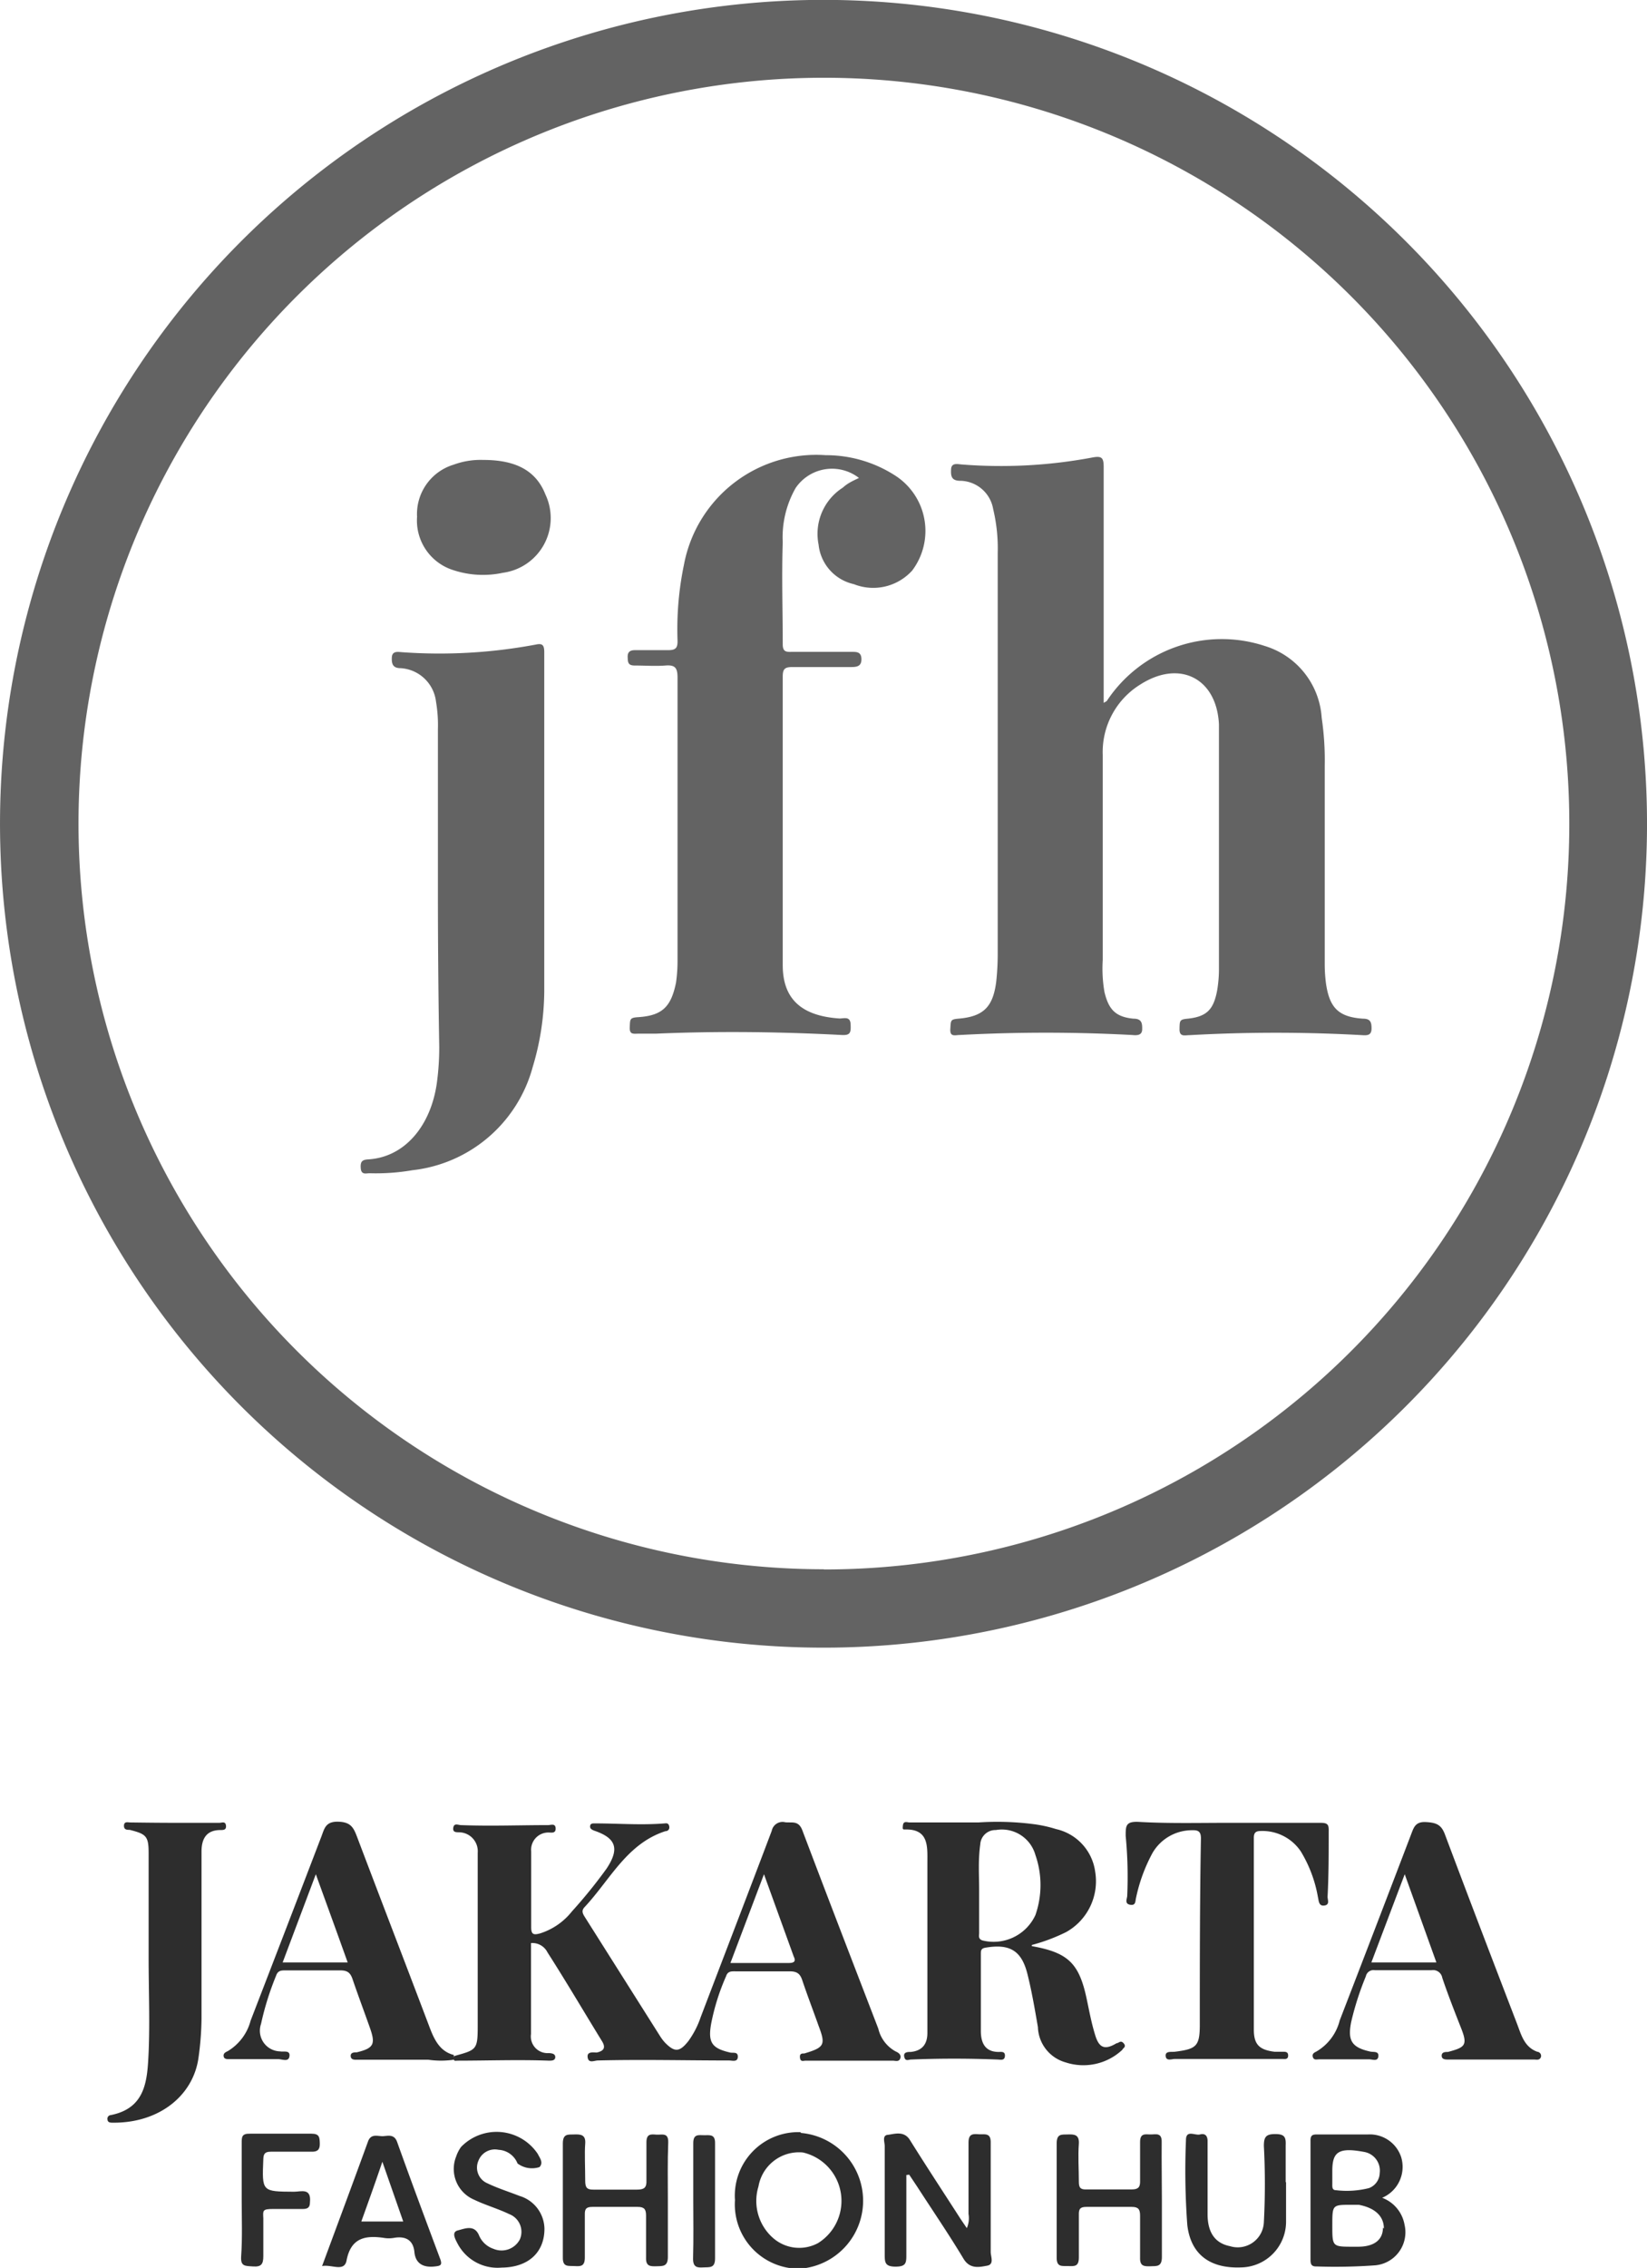 <svg xmlns="http://www.w3.org/2000/svg" viewBox="0 0 86.88 119.58"><defs><style>.cls-1{fill:#2d2d2d;}.cls-2{fill:#2e2e2e;}.cls-3{fill:#303030;}.cls-4{fill:#636363;}</style></defs><g id="Layer_2" data-name="Layer 2"><g id="Layer_1-2" data-name="Layer 1"><path class="cls-1" d="M64.74,96.11c1.64,0,3.28,0,4.92,0,.39,0,.44.1.43.47,0,1.14,0,2.28-.06,3.43,0,.16.13.42-.17.46s-.29-.24-.34-.45a6.91,6.91,0,0,0-.9-2.4,2.44,2.44,0,0,0-2.1-1.08c-.26,0-.38.07-.38.36,0,3.37,0,6.74,0,10.11,0,.8.3,1.07,1.09,1.17l.45,0c.13,0,.27,0,.27.2s-.15.19-.28.18l-1.42,0c-1.43,0-2.85,0-4.27,0-.17,0-.46.13-.49-.15s.3-.21.48-.23c1.1-.14,1.31-.27,1.32-1.34,0-3.31,0-6.61.06-9.91,0-.36-.14-.44-.46-.43a2.41,2.41,0,0,0-2.09,1.19,8.71,8.71,0,0,0-.87,2.36c-.05.18,0,.43-.31.38s-.17-.31-.16-.46a22.38,22.38,0,0,0-.08-3.17c0-.53,0-.77.68-.74C61.63,96.15,63.19,96.11,64.74,96.11Z"/><path class="cls-1" d="M9.24,96.11c.78,0,1.55,0,2.33,0,.13,0,.32-.1.35.14s-.14.24-.29.24c-.72,0-1,.43-1,1.14,0,2.94,0,5.87,0,8.81a15.88,15.88,0,0,1-.16,2.06c-.28,2-2.08,3.44-4.51,3.42-.13,0-.28,0-.29-.17a.19.19,0,0,1,.17-.23c1.88-.37,1.93-1.88,2-3.31.07-1.66,0-3.32,0-5,0-1.84,0-3.67,0-5.51,0-.89-.13-1-1-1.22-.14,0-.31,0-.3-.23s.21-.16.34-.16C7.64,96.1,8.44,96.11,9.24,96.11Z"/><path class="cls-1" d="M47.81,114.68c0,1.39,0,2.79,0,4.18,0,.44,0,.65-.57.65s-.57-.24-.57-.65c0-1.9,0-3.8,0-5.7,0-.21-.15-.57.16-.6s.84-.24,1.16.26c.88,1.41,1.79,2.79,2.69,4.19l.32.47a1.32,1.32,0,0,0,.09-.75c0-1.25,0-2.5,0-3.75,0-.48.22-.47.54-.45s.64-.1.63.45c0,1.92,0,3.84,0,5.76,0,.24.2.65-.19.72s-.9.2-1.24-.36c-.78-1.3-1.63-2.54-2.45-3.81l-.42-.63Z"/><path class="cls-1" d="M35.23,116c0,1,0,2,0,3,0,.51-.26.48-.6.49s-.57,0-.55-.47c0-.73,0-1.47,0-2.2,0-.33-.09-.46-.44-.46-.79,0-1.59,0-2.39,0-.31,0-.41.09-.4.41,0,.75,0,1.51,0,2.26,0,.47-.22.47-.55.45s-.62.07-.61-.46q0-3,0-6c0-.53.27-.47.6-.48s.62,0,.58.49,0,1.29,0,1.94c0,.35.07.49.45.48.76,0,1.51,0,2.27,0,.38,0,.53-.09.51-.5,0-.67,0-1.34,0-2,0-.46.25-.42.53-.4s.63-.13.62.4C35.21,114,35.23,115,35.23,116Z"/><path class="cls-1" d="M61.29,116c0,1,0,2,0,3,0,.52-.26.48-.6.49s-.57,0-.55-.47c0-.73,0-1.47,0-2.2,0-.33-.09-.46-.44-.46-.79,0-1.59,0-2.39,0-.31,0-.41.09-.4.41,0,.75,0,1.51,0,2.26,0,.48-.23.46-.56.45s-.62.07-.61-.46q0-3,0-6c0-.53.26-.47.59-.48s.61,0,.58.49c-.05.66,0,1.34,0,2,0,.3.07.42.39.41.8,0,1.6,0,2.39,0,.41,0,.46-.17.45-.5,0-.67,0-1.34,0-2,0-.46.25-.41.53-.4s.62-.13.61.4C61.27,114,61.29,115,61.29,116Z"/><path class="cls-1" d="M67.84,115.05c0,.69,0,1.39,0,2.07a2.41,2.41,0,0,1-2.36,2.43c-1.66.07-2.67-.69-2.85-2.24a39.19,39.19,0,0,1-.07-4.47c0-.57.48-.23.74-.3s.41.06.4.38c0,1.27,0,2.55,0,3.82,0,1,.42,1.54,1.18,1.69a1.38,1.38,0,0,0,1.79-1.28c.07-1.33.07-2.68,0-4,0-.47.1-.63.6-.63s.57.17.55.6c0,.65,0,1.29,0,1.94Z"/><path class="cls-1" d="M26.46,119.56a2.38,2.38,0,0,1-2.31-1.24c-.12-.23-.36-.63,0-.72s.86-.32,1.11.24a1.26,1.26,0,0,0,.77.73,1.09,1.09,0,0,0,1.39-.49,1,1,0,0,0-.56-1.34c-.6-.29-1.25-.47-1.85-.76a1.76,1.76,0,0,1-.95-2.27,1.89,1.89,0,0,1,.26-.51,2.61,2.61,0,0,1,4.05.37c.1.21.31.45.09.69a1.27,1.27,0,0,1-1.16-.19,1.14,1.14,0,0,0-1-.72.93.93,0,0,0-1.06.57.9.9,0,0,0,.48,1.2c.54.26,1.12.44,1.68.66a1.84,1.84,0,0,1,1.32,1.73C28.72,118.76,27.87,119.55,26.46,119.56Z"/><path class="cls-2" d="M12.75,116c0-1,0-2,0-3,0-.33,0-.51.44-.5q1.62,0,3.24,0c.42,0,.43.19.44.51s-.11.45-.44.44c-.72,0-1.43,0-2.14,0-.31,0-.39.1-.4.4-.07,1.71-.08,1.7,1.62,1.71.37,0,.92-.22.84.56,0,.29-.14.35-.39.35-.52,0-1,0-1.56,0s-.53.08-.51.49c0,.67,0,1.34,0,2,0,.42-.11.57-.54.54s-.66,0-.63-.52C12.79,118,12.75,117,12.75,116Z"/><path class="cls-3" d="M36.57,116c0-1,0-2,0-3,0-.5.28-.42.58-.42s.58-.06.57.43c0,2,0,4.05,0,6.07,0,.53-.3.45-.62.47s-.55,0-.54-.48C36.59,118,36.57,117,36.57,116Z"/><path class="cls-4" d="M44.16,0A43.44,43.44,0,1,0,86.88,43.72,43.45,43.45,0,0,0,44.16,0Zm-.7,82.74a39.32,39.32,0,1,1,39.32-39A39.3,39.3,0,0,1,43.46,82.75Z"/><path class="cls-1" d="M47.24,108.16a1.85,1.85,0,0,1-.91-1.2c-1.34-3.48-2.68-6.95-4-10.44-.2-.55-.55-.4-.91-.44a.58.58,0,0,0-.71.45c-1.24,3.28-2.5,6.55-3.75,9.83a4.71,4.71,0,0,1-.65,1.26c-.46.58-.72.6-1.23.08a2.34,2.34,0,0,1-.24-.31l-4-6.33c-.12-.19-.17-.33,0-.51,1.34-1.43,2.22-3.34,4.26-4,.14,0,.24-.11.2-.27s-.14-.15-.24-.14c-1.23.1-2.46,0-3.69,0-.11,0-.22,0-.24.13s.06.19.21.25c1.15.39,1.36.94.66,2a26.19,26.19,0,0,1-1.83,2.26,3.48,3.48,0,0,1-1.68,1.16c-.31.08-.47.09-.47-.32,0-1.34,0-2.68,0-4a.91.91,0,0,1,.92-1c.15,0,.38.06.37-.22s-.26-.17-.39-.17c-1.53,0-3.06.06-4.6,0-.14,0-.37-.13-.41.14s.19.23.35.24a1,1,0,0,1,.94,1.08c0,3.05,0,6.09,0,9.14,0,1.25-.07,1.25-1.22,1.57a.16.16,0,0,0,0,.25.31.31,0,0,0,.12,0c1.62,0,3.24-.06,4.85,0,.15,0,.34,0,.34-.19s-.21-.2-.34-.21a.88.88,0,0,1-.94-1c0-1.6,0-3.19,0-4.8a.89.89,0,0,1,.87.49c1,1.56,1.92,3.13,2.88,4.69.2.33.1.51-.28.59-.18,0-.53-.07-.48.26s.35.16.54.16c2.31-.06,4.61,0,6.92,0,.17,0,.45.1.46-.19s-.25-.19-.41-.23c-.95-.22-1.17-.52-1-1.5a11.71,11.71,0,0,1,.79-2.52c.09-.28.29-.26.51-.26,1,0,1.9,0,2.85,0,.41,0,.56.15.67.5.27.8.57,1.58.85,2.37.38,1,.32,1.14-.75,1.46-.13,0-.26,0-.23.23s.18.15.3.15c.28,0,.56,0,.84,0l3.75,0c.14,0,.33.08.4-.12S47.38,108.22,47.24,108.16Zm-5.63-4.66c-1,0-2,0-3.08,0l1.77-4.68,1.57,4.34C42,103.42,41.88,103.5,41.61,103.5Z"/><path class="cls-1" d="M59.27,107.73c-.16-.18-.25,0-.37,0-.6.36-.91.27-1.12-.4s-.32-1.3-.46-1.95c-.4-1.89-1-2.43-2.89-2.77,0,0,0,0,0-.06a9.62,9.62,0,0,0,1.81-.68,3.07,3.07,0,0,0,1.53-3.19,2.67,2.67,0,0,0-2.06-2.24,6.91,6.91,0,0,0-1.26-.27,15,15,0,0,0-2.84-.08c-1.21,0-2.42,0-3.63,0-.12,0-.32-.1-.35.15s0,.22.18.22c1.19,0,1.11.93,1.11,1.72q0,4.15,0,8.3c0,.24,0,.47,0,.71,0,.57-.26.94-.88,1-.15,0-.4,0-.34.26s.23.14.37.14q2.26-.09,4.53,0c.16,0,.39.08.41-.18s-.19-.22-.33-.22c-.71,0-.93-.47-.94-1.07,0-1.36,0-2.72,0-4.08,0-.19,0-.31.26-.35,1.26-.21,1.89.15,2.2,1.4.23.92.39,1.86.55,2.79a2,2,0,0,0,1.46,1.86,3,3,0,0,0,3-.67C59.21,108,59.45,107.93,59.27,107.73Zm-7.45-5.42c-.25-.09-.16-.28-.17-.43,0-.69,0-1.38,0-2.21s-.06-1.57.06-2.43a.8.8,0,0,1,.82-.75,1.84,1.84,0,0,1,2.09,1.32,4.82,4.82,0,0,1,0,3.16A2.43,2.43,0,0,1,51.82,102.31Z"/><path class="cls-1" d="M22.68,106.94c-1.28-3.38-2.58-6.75-3.86-10.13-.18-.47-.34-.75-1-.76s-.71.38-.87.79q-1.86,4.86-3.73,9.7a2.66,2.66,0,0,1-1.21,1.61c-.13.06-.24.12-.21.28s.22.14.36.14c.84,0,1.68,0,2.52,0,.21,0,.55.17.59-.16s-.31-.21-.5-.25a1.09,1.09,0,0,1-1-1.45,15.13,15.13,0,0,1,.79-2.53c.1-.31.31-.29.55-.29.95,0,1.9,0,2.85,0,.38,0,.53.14.64.47.29.85.61,1.7.91,2.55s.23,1.08-.69,1.3c-.13,0-.34,0-.32.21s.24.18.4.18l3.69,0a4.7,4.7,0,0,0,1.35,0v-.25C23.23,108.17,22.93,107.59,22.68,106.94Zm-7.77-3.47,1.75-4.65c.59,1.63,1.13,3.11,1.68,4.65Z"/><path class="cls-1" d="M81.09,108.18c-.68-.25-.84-.88-1.06-1.46-1.28-3.33-2.56-6.67-3.81-10-.19-.51-.45-.62-1-.65s-.64.27-.78.64q-1.87,4.9-3.77,9.82a2.64,2.64,0,0,1-1.25,1.65c-.14.06-.22.15-.16.3s.2.1.32.1c.89,0,1.77,0,2.66,0,.16,0,.44.13.47-.16s-.27-.21-.43-.25c-1-.22-1.2-.6-1-1.58a15.48,15.48,0,0,1,.77-2.39.41.41,0,0,1,.47-.32c1,0,2,0,3,0a.49.49,0,0,1,.56.4c.3.89.65,1.78,1,2.67s.2,1-.7,1.24c-.14,0-.34,0-.33.21s.24.19.4.19h4.46c.14,0,.32.06.38-.15A.22.22,0,0,0,81.09,108.18Zm-8.75-4.71,1.76-4.65,1.67,4.65Z"/><path class="cls-1" d="M74.09,117.3a1.86,1.86,0,0,0-1.18-1.42,1.77,1.77,0,0,0,1-2.15,1.74,1.74,0,0,0-1.74-1.19c-.88,0-1.76,0-2.65,0-.24,0-.4,0-.39.34q0,3.13,0,6.27c0,.23.05.36.32.35a29.16,29.16,0,0,0,3.1-.06A1.75,1.75,0,0,0,74.09,117.3Zm-3.81-2.84c0-1,.33-1.25,1.67-1a1,1,0,0,1,.83,1.12.87.87,0,0,1-.57.79,4.79,4.79,0,0,1-1.73.11c-.22,0-.2-.18-.2-.33S70.28,114.7,70.28,114.46Zm2.67,3c0,.65-.48,1-1.31,1h-.26c-1.1,0-1.1,0-1.1-1.12s0-1.09,1.07-1.09h.33C72.52,116.41,73,116.84,73,117.5Z"/><path class="cls-1" d="M42.24,112.42A3.35,3.35,0,0,0,38.77,116a3.39,3.39,0,0,0,3.4,3.62,3.59,3.59,0,0,0,.07-7.16Zm.91,5.85a2.09,2.09,0,0,1-2.37-.27,2.6,2.6,0,0,1-.77-2.72,2.17,2.17,0,0,1,2.34-1.79,2.62,2.62,0,0,1,.8,4.78Z"/><path class="cls-1" d="M23.23,119.13c-.77-2.06-1.54-4.12-2.28-6.19-.15-.42-.46-.33-.73-.31s-.65-.17-.81.29c-.79,2.17-1.59,4.32-2.42,6.56.5-.1,1.17.33,1.29-.29.23-1.21,1-1.33,1.94-1.2a1.62,1.62,0,0,0,.58,0c.61-.1,1,.13,1.06.75s.48.83,1.08.76C23.22,119.47,23.34,119.44,23.23,119.13Zm-4.17-2c.38-1.06.72-2,1.11-3.15l1.1,3.15Z"/><path class="cls-4" d="M58.22,37.06c.11-.07.15-.08.17-.11a7.27,7.27,0,0,1,8.33-2.89,4.24,4.24,0,0,1,3,3.79,15.24,15.24,0,0,1,.16,2.52V50.88a7.75,7.75,0,0,0,.07,1c.19,1.26.66,1.74,1.94,1.83.38,0,.46.16.46.51s-.19.38-.48.36a81.79,81.79,0,0,0-9.13,0c-.24,0-.53.11-.52-.33s0-.5.44-.54c1-.11,1.35-.48,1.54-1.46a6.7,6.7,0,0,0,.1-1.09q0-6.25,0-12.51c0-.16,0-.31,0-.46-.12-2.42-2.06-3.42-4.13-2.11a4.18,4.18,0,0,0-2,3.72c0,3.61,0,7.22,0,10.82a7.26,7.26,0,0,0,.09,1.68c.22.93.59,1.32,1.53,1.41.43,0,.47.23.46.57s-.32.31-.55.29a85.56,85.56,0,0,0-9.06,0c-.25,0-.54.13-.51-.32s0-.5.42-.54c1.34-.11,1.83-.63,2-1.94a13.67,13.67,0,0,0,.08-1.42q0-10.61,0-21.2a8.94,8.94,0,0,0-.24-2.31,1.79,1.79,0,0,0-1.73-1.49c-.47,0-.51-.24-.49-.61s.37-.26.57-.25a26.12,26.12,0,0,0,6.84-.36c.55-.11.64,0,.64.51,0,3.92,0,7.83,0,11.74Z"/><path class="cls-4" d="M45.31,25.2a2.32,2.32,0,0,0-3.34.53,5.24,5.24,0,0,0-.68,2.86c-.06,1.79,0,3.58,0,5.38,0,.38.16.41.46.4h3.18c.26,0,.5,0,.51.37s-.21.43-.52.43c-1,0-2.08,0-3.11,0-.39,0-.52.08-.52.49,0,5.08,0,10.15,0,15.23,0,1.79,1,2.68,3,2.81.23,0,.56-.13.58.3s0,.6-.48.57c-3.26-.17-6.52-.21-9.78-.07-.3,0-.6,0-.9,0s-.51.07-.49-.35,0-.49.44-.52c1.27-.08,1.74-.54,2-1.82a8,8,0,0,0,.08-1.09c0-5,0-10,0-15,0-.52-.14-.67-.64-.63s-1.08,0-1.62,0c-.36,0-.36-.18-.37-.44s.11-.37.38-.37c.58,0,1.17,0,1.75,0,.4,0,.51-.11.5-.51a16.68,16.68,0,0,1,.34-4A7.1,7.1,0,0,1,43.56,24a6.73,6.73,0,0,1,3.67,1.08,3.47,3.47,0,0,1,.89,5,2.77,2.77,0,0,1-3.08.72,2.39,2.39,0,0,1-1.86-2.09,2.89,2.89,0,0,1,1.28-3C44.72,25.47,45,25.35,45.31,25.2Z"/><path class="cls-4" d="M23.1,47q0-4.27,0-8.55A7.29,7.29,0,0,0,23,37a2,2,0,0,0-1.86-1.77c-.4,0-.49-.2-.47-.57s.36-.28.57-.27a27.55,27.55,0,0,0,7-.4c.36-.08.47,0,.47.4,0,6,0,11.92,0,17.87a14.09,14.09,0,0,1-.61,4,7.42,7.42,0,0,1-6.34,5.44,11.41,11.41,0,0,1-2.26.16c-.19,0-.44.1-.47-.26s.08-.45.38-.47c1.95-.11,3.31-1.78,3.63-4a13.8,13.8,0,0,0,.13-1.93Q23.1,51.1,23.1,47Z"/><path class="cls-4" d="M25.48,24.25c1.41,0,2.72.36,3.29,1.82a2.91,2.91,0,0,1-2.24,4.13,5,5,0,0,1-2.62-.14A2.74,2.74,0,0,1,22,27.25a2.72,2.72,0,0,1,1.93-2.75A4.11,4.11,0,0,1,25.48,24.25Z"/></g></g></svg>